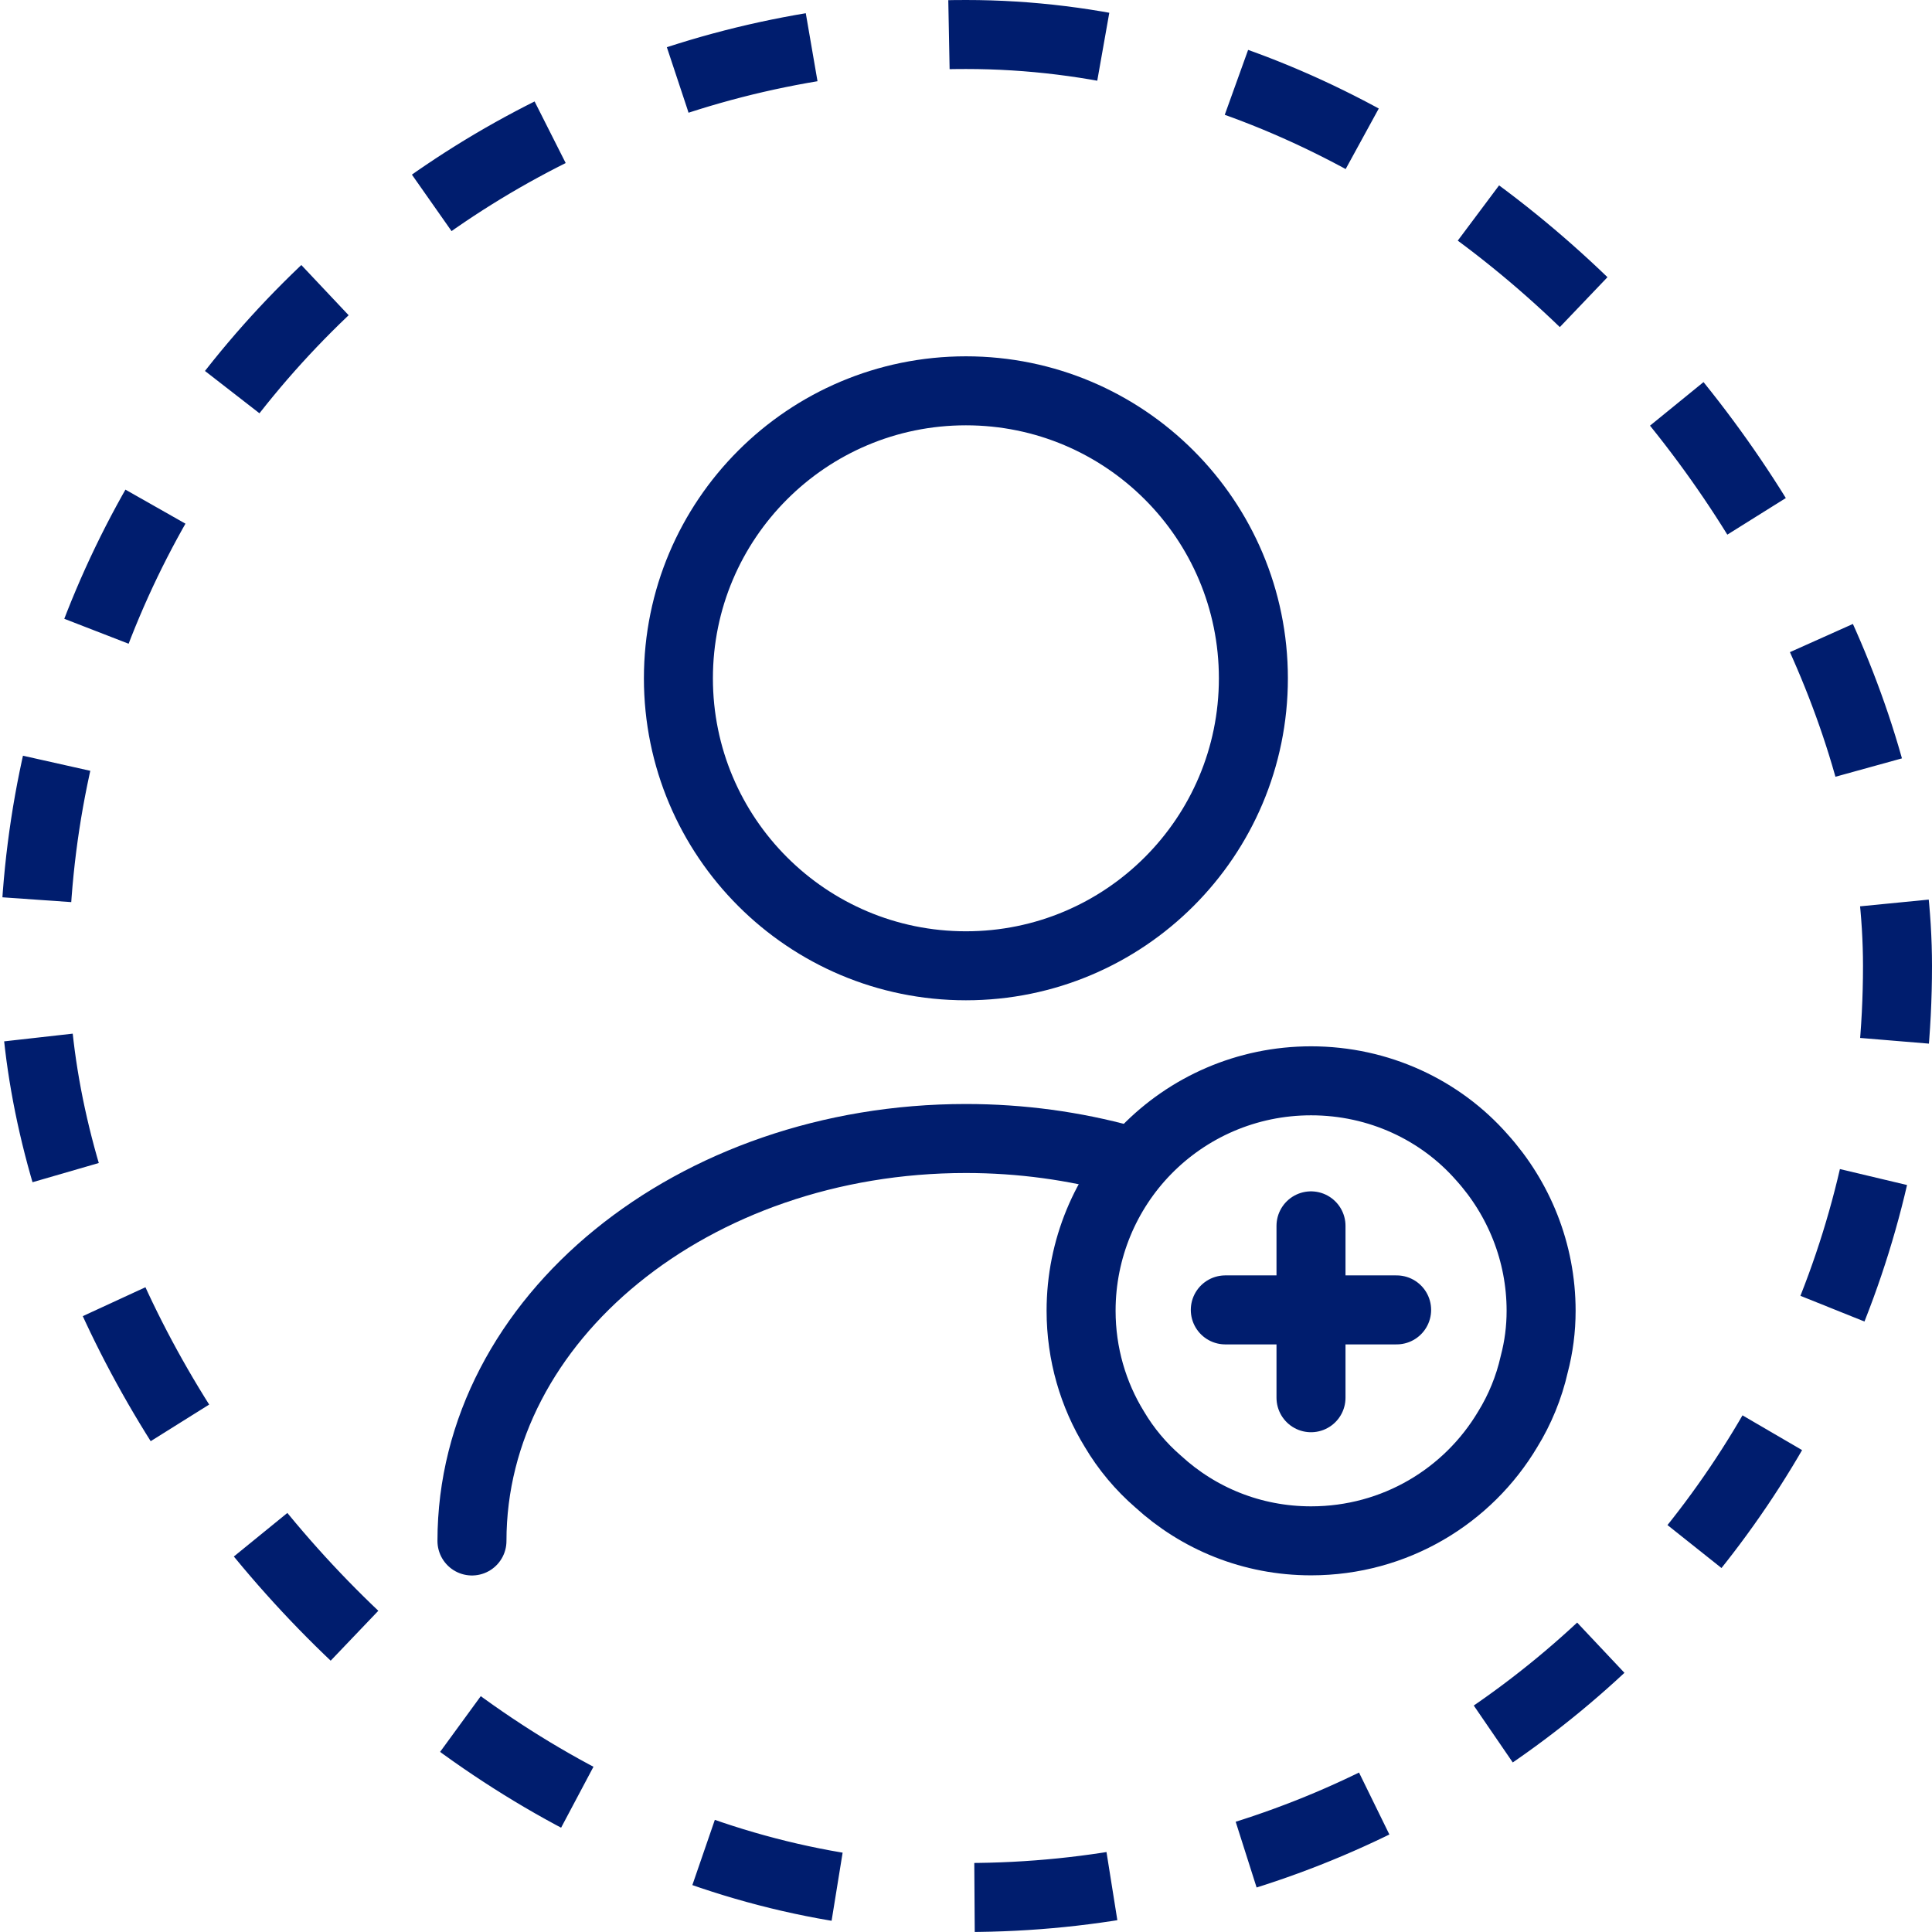 <svg width="28" height="28" viewBox="0 0 28 28" fill="none" xmlns="http://www.w3.org/2000/svg">
<path d="M13.999 13.997C16.3 13.997 18.165 12.132 18.165 9.831C18.165 7.53 16.3 5.664 13.999 5.664C11.697 5.664 9.832 7.53 9.832 9.831C9.832 12.132 11.697 13.997 13.999 13.997Z" stroke="#001D6E" stroke-linecap="round" stroke-linejoin="round"/>
<path d="M6.84 22.333C6.84 19.108 10.048 16.5 13.998 16.5C14.798 16.5 15.573 16.608 16.298 16.808" stroke="#001D6E" stroke-linecap="round" stroke-linejoin="round"/>
<path d="M22.335 18.997C22.335 19.264 22.301 19.522 22.235 19.772C22.16 20.106 22.026 20.431 21.851 20.714C21.276 21.681 20.218 22.331 19.001 22.331C18.143 22.331 17.368 22.006 16.785 21.472C16.535 21.256 16.318 20.997 16.151 20.714C15.843 20.214 15.668 19.622 15.668 18.997C15.668 18.097 16.026 17.272 16.61 16.672C17.218 16.047 18.068 15.664 19.001 15.664C19.985 15.664 20.876 16.089 21.476 16.772C22.01 17.364 22.335 18.147 22.335 18.997Z" stroke="#001D6E" stroke-miterlimit="10" stroke-linecap="round" stroke-linejoin="round"/>
<path d="M20.241 18.984H17.758" stroke="#001D6E" stroke-miterlimit="10" stroke-linecap="round" stroke-linejoin="round"/>
<path d="M19 17.766V20.257" stroke="#001D6E" stroke-miterlimit="10" stroke-linecap="round" stroke-linejoin="round"/>
<rect x="0.5" y="0.5" width="27" height="27" rx="13.5" stroke="#001D6E" stroke-dasharray="2 2"/>
</svg>
